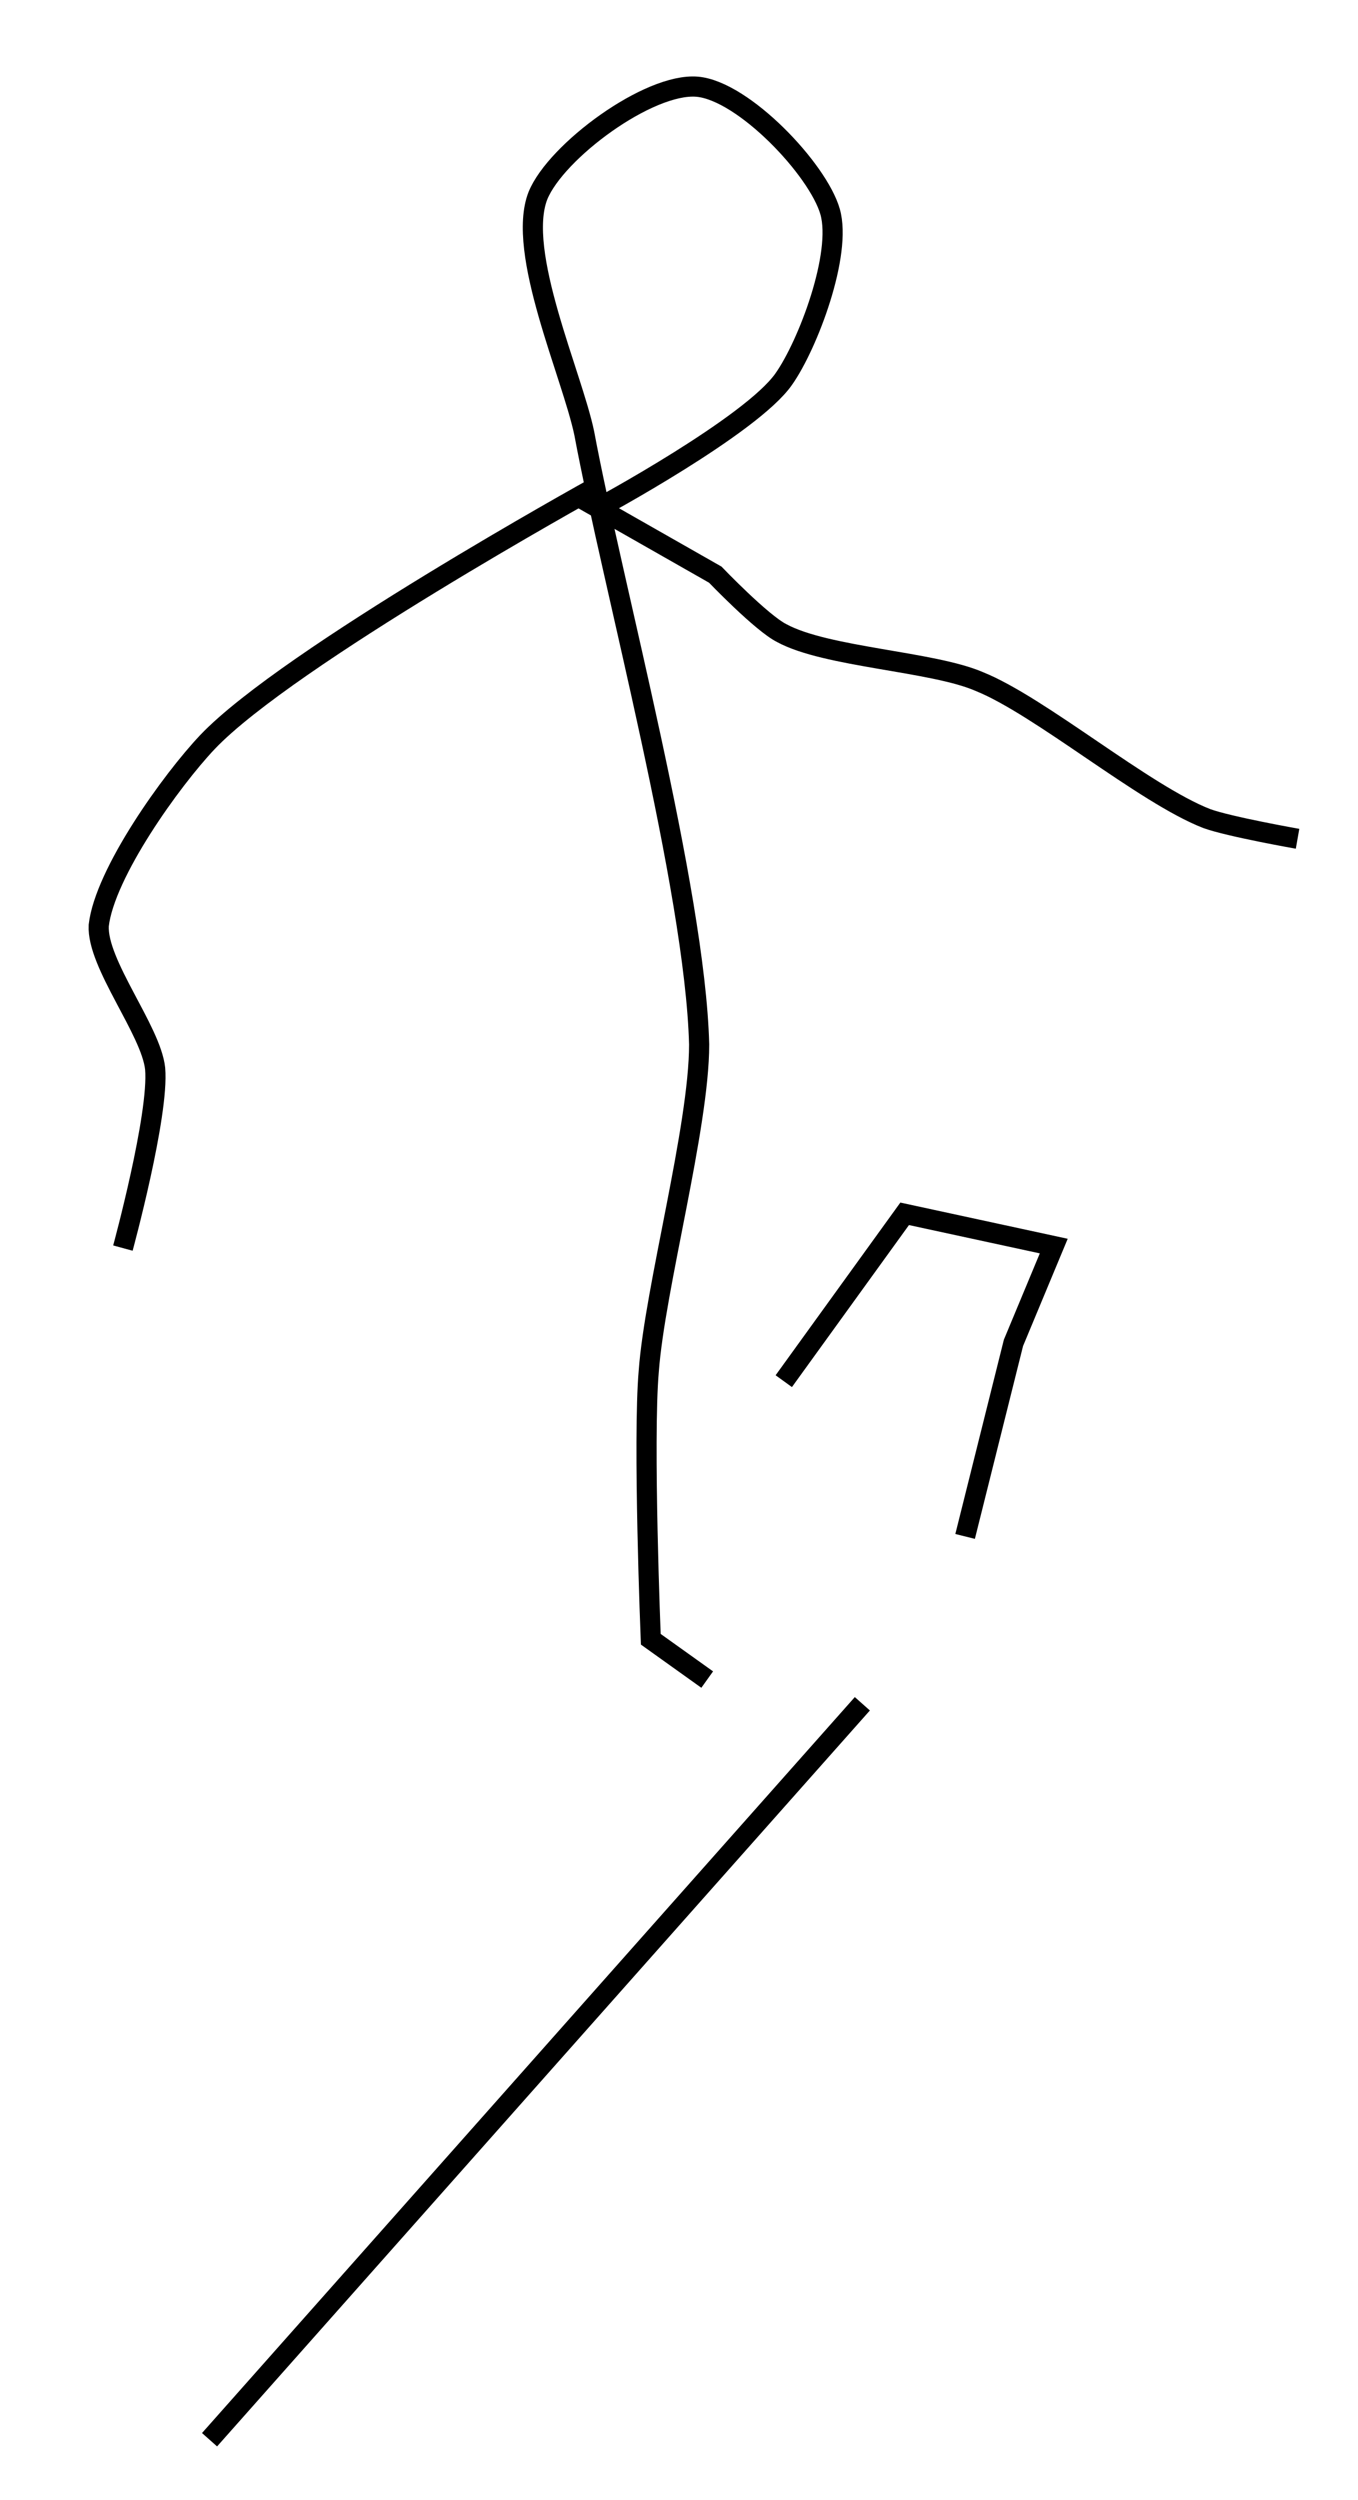 <?xml version="1.0" encoding="utf-8"?>
<!-- Generator: Adobe Illustrator 24.0.0, SVG Export Plug-In . SVG Version: 6.00 Build 0)  -->
<svg version="1.1" id="Layer_1" xmlns:ev="http://www.w3.org/2001/xml-events"
	 xmlns="http://www.w3.org/2000/svg" xmlns:xlink="http://www.w3.org/1999/xlink" x="0px" y="0px" viewBox="0 0 67.4 124"
	 style="enable-background:new 0 0 67.4 124;" xml:space="preserve">
<style type="text/css">
	.st0{fill:none;stroke:#000000;}
</style>
<path class="st0" d="M42.8,84.5L10.4,121 M38.9,68.5l6-8.3l7.4,1.6l-2,4.8l-2.4,9.6 M29.5,24.2c0,0-15.2,8.4-19.2,12.6
	c-1.8,1.9-5.1,6.5-5.4,9.1c-0.1,1.9,2.6,5.2,2.8,7.1c0.2,2.3-1.6,8.9-1.6,8.9 M35.1,83.3l-2.8-2c0,0-0.4-9.9-0.1-13.3
	c0.3-4.1,2.5-12.1,2.5-16.2C34.5,44.1,30.4,29,29,21.5c-0.6-2.9-3.4-9-2.3-11.8c0.9-2.2,5.5-5.6,7.9-5.4c2.3,0.2,6,4.1,6.6,6.2
	c0.6,2.1-1.1,6.6-2.3,8.3c-1.6,2.3-9.2,6.4-9.2,6.4l5.8,3.3c0,0,2.3,2.4,3.3,2.9c2.2,1.2,7.5,1.4,9.8,2.4c3,1.2,8.2,5.6,11.3,6.8
	c1.1,0.4,4.5,1,4.5,1"/>
</svg>
